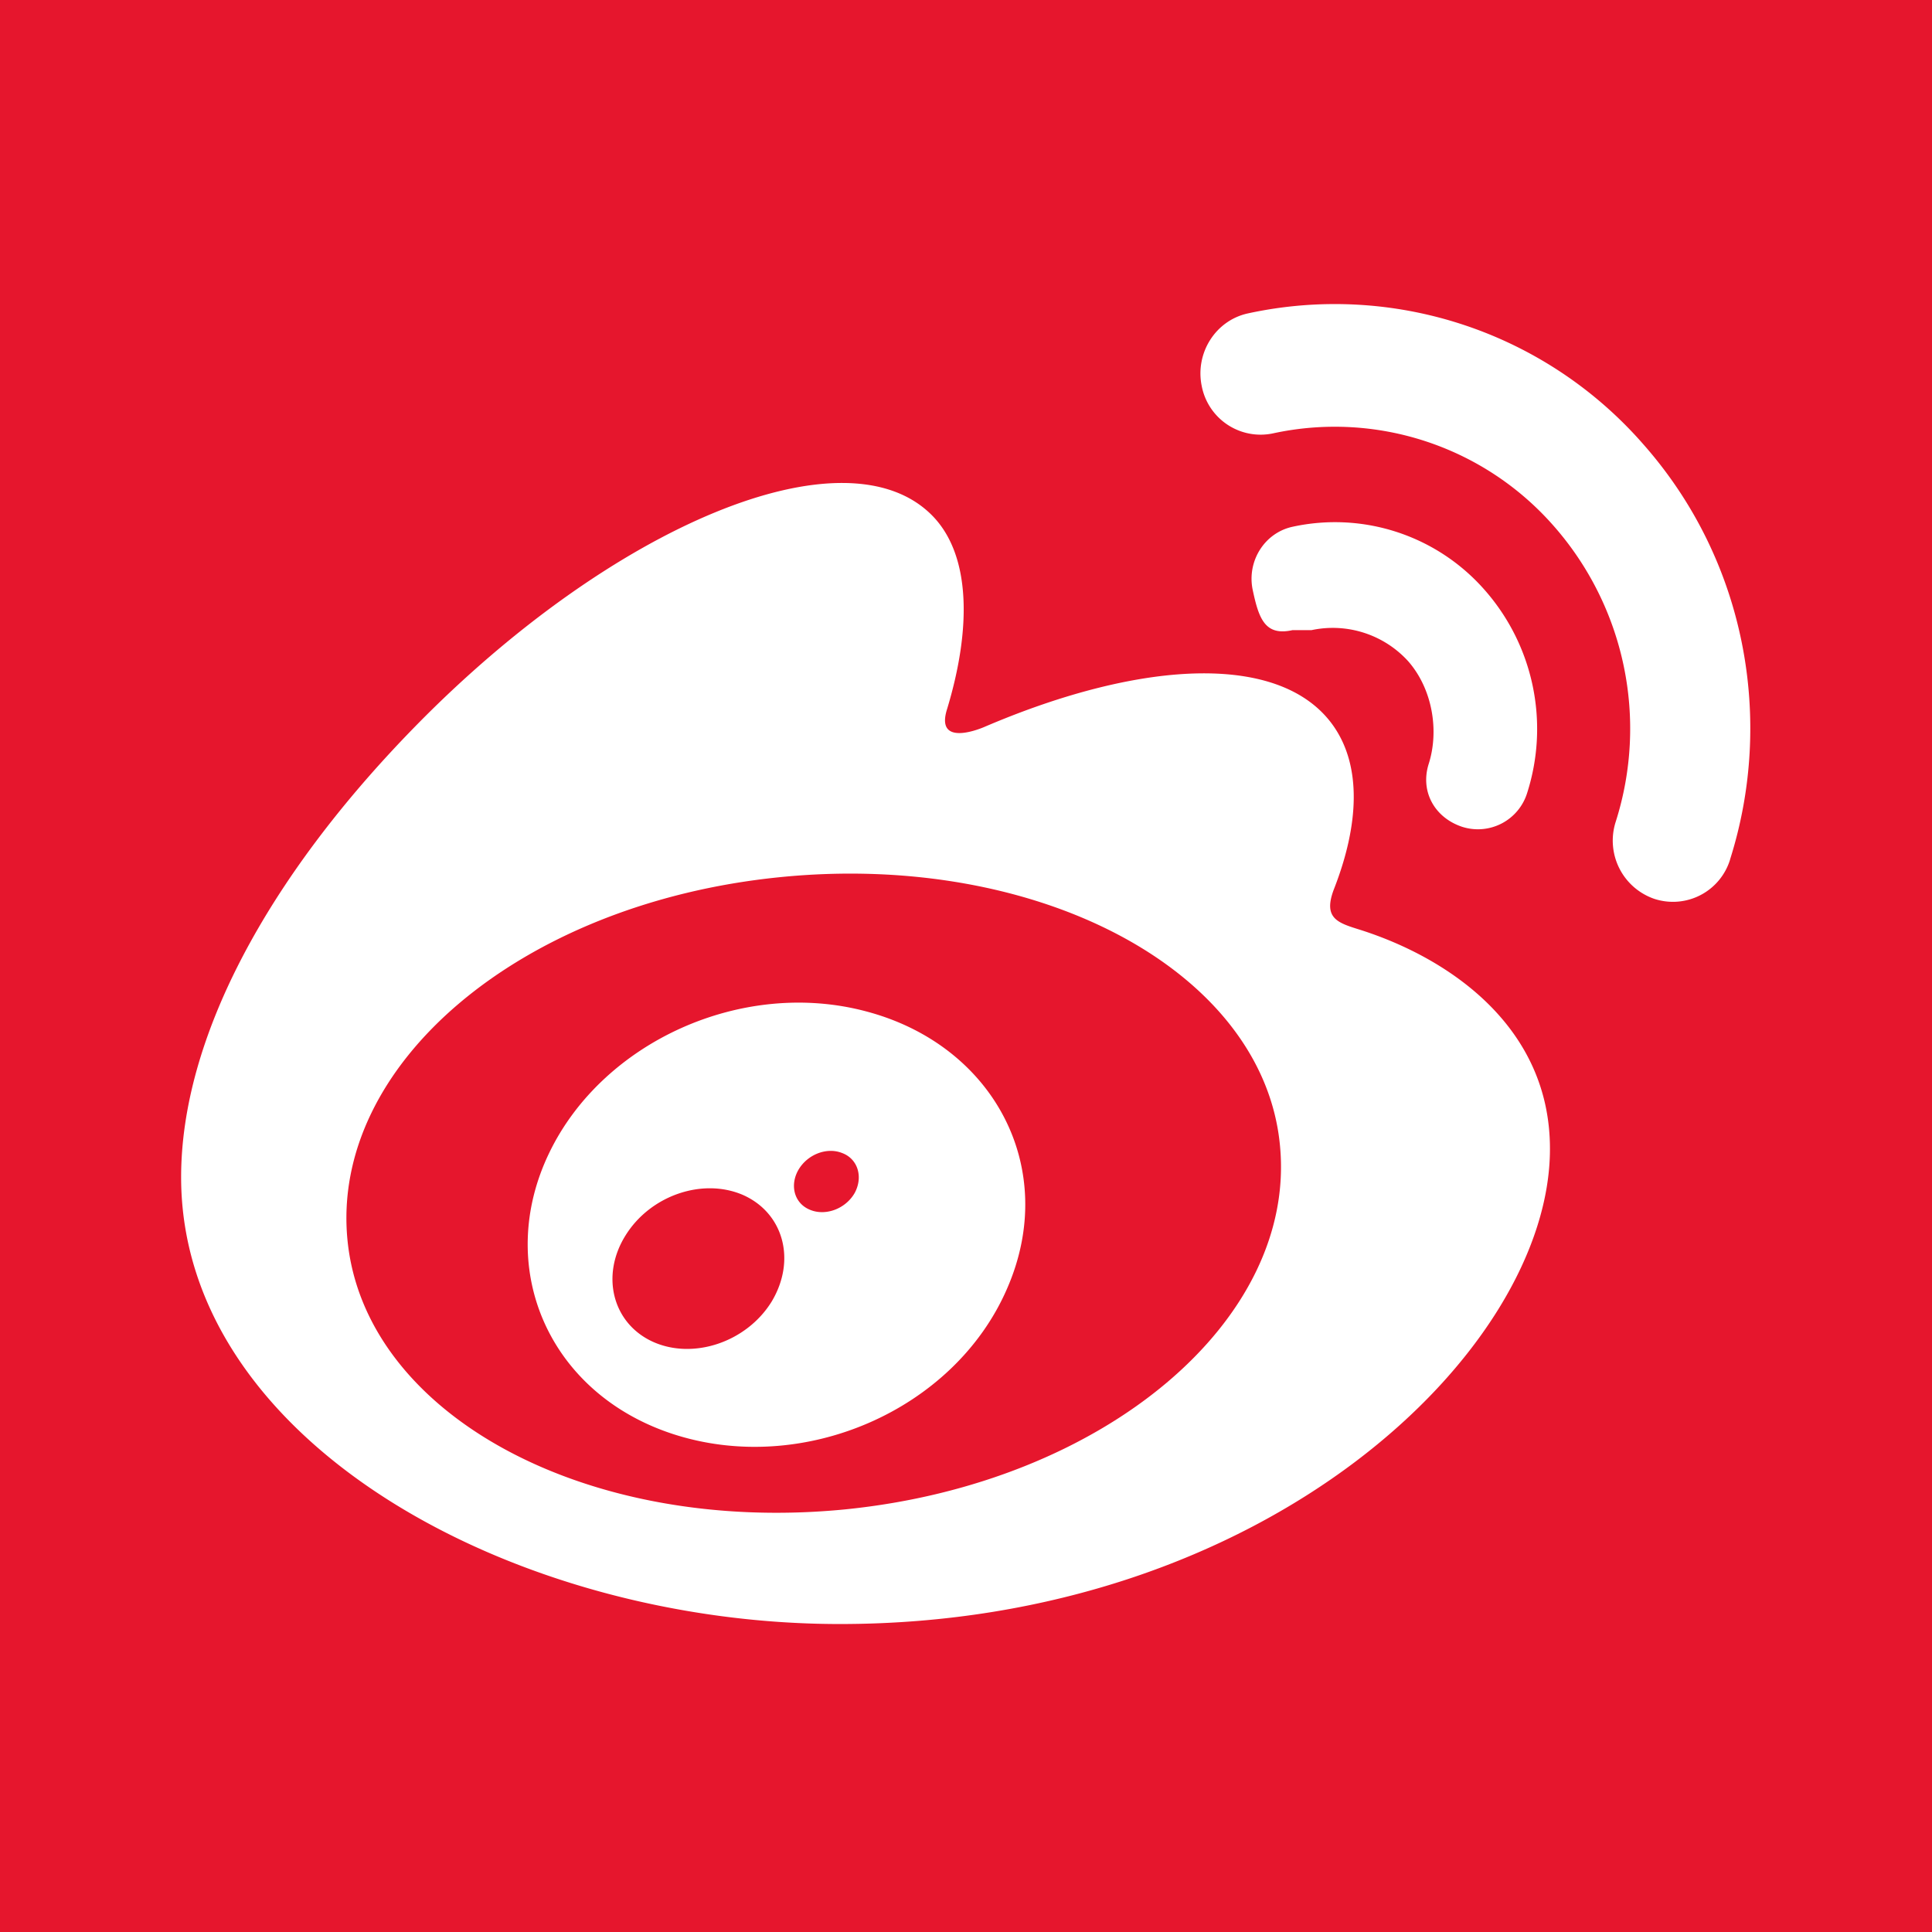 <svg width="32" height="32" viewBox="0 0 32 32" xmlns="http://www.w3.org/2000/svg"><title>ic_weibo-32</title><g fill="none" fill-rule="evenodd"><path fill="#E6162D" d="M0 0h32v32H0z"/><g fill-rule="nonzero" fill="#FFF"><path d="M5.755 20.535c-.28-2.89 2.85-5.569 7.15-6.005 4.304-.437 8.019 1.554 8.295 4.44.283 2.89-2.9 5.597-7.2 6.03-4.303.423-7.966-1.58-8.245-4.465zm16.342-5.815c.416-1.067.451-2.02 0-2.68-.843-1.232-3.146-1.133-5.792 0 0 0-.832.37-.617-.3.405-1.339.39-2.546-.242-3.195-1.434-1.47-5.299.144-8.573 3.491C4.423 14.541 3 17.2 3 19.498c0 4.393 5.52 7.401 10.91 7.401 7.07 0 11.762-4.534 11.762-7.867.004-2.016-1.657-3.16-3.149-3.633-.365-.114-.617-.187-.426-.679zM27.218 7.358a6.782 6.782 0 0 0-6.549-2.167c-.538.117-.878.66-.764 1.206a.993.993 0 0 0 1.18.781 4.822 4.822 0 0 1 4.655 1.54 5.083 5.083 0 0 1 1.022 4.891 1.02 1.02 0 0 0 .642 1.28.99.99 0 0 0 1.252-.653v-.003c.731-2.307.269-4.943-1.438-6.875"/><path d="M21.408 8.725c-.463.1-.757.569-.66 1.042.1.473.201.773.66.67h.315a1.689 1.689 0 0 1 1.6.514c.405.462.516 1.154.34 1.704-.143.458.101.888.553 1.039a.854.854 0 0 0 1.08-.565 3.482 3.482 0 0 0-.7-3.351 3.296 3.296 0 0 0-3.188-1.053zM14.157 19.758c-.15.264-.484.389-.743.279-.258-.106-.337-.403-.19-.66.15-.257.47-.381.725-.279.258.096.351.393.208.66m-1.374 1.797c-.416.678-1.309.975-1.98.664-.66-.308-.857-1.097-.44-1.76.412-.66 1.273-.954 1.94-.668.674.297.889 1.078.48 1.764m1.564-4.803c-2.048-.547-4.361.498-5.25 2.343-.908 1.88-.03 3.97 2.037 4.653 2.144.707 4.669-.378 5.547-2.406.868-1.987-.215-4.03-2.334-4.59"/></g></g></svg>